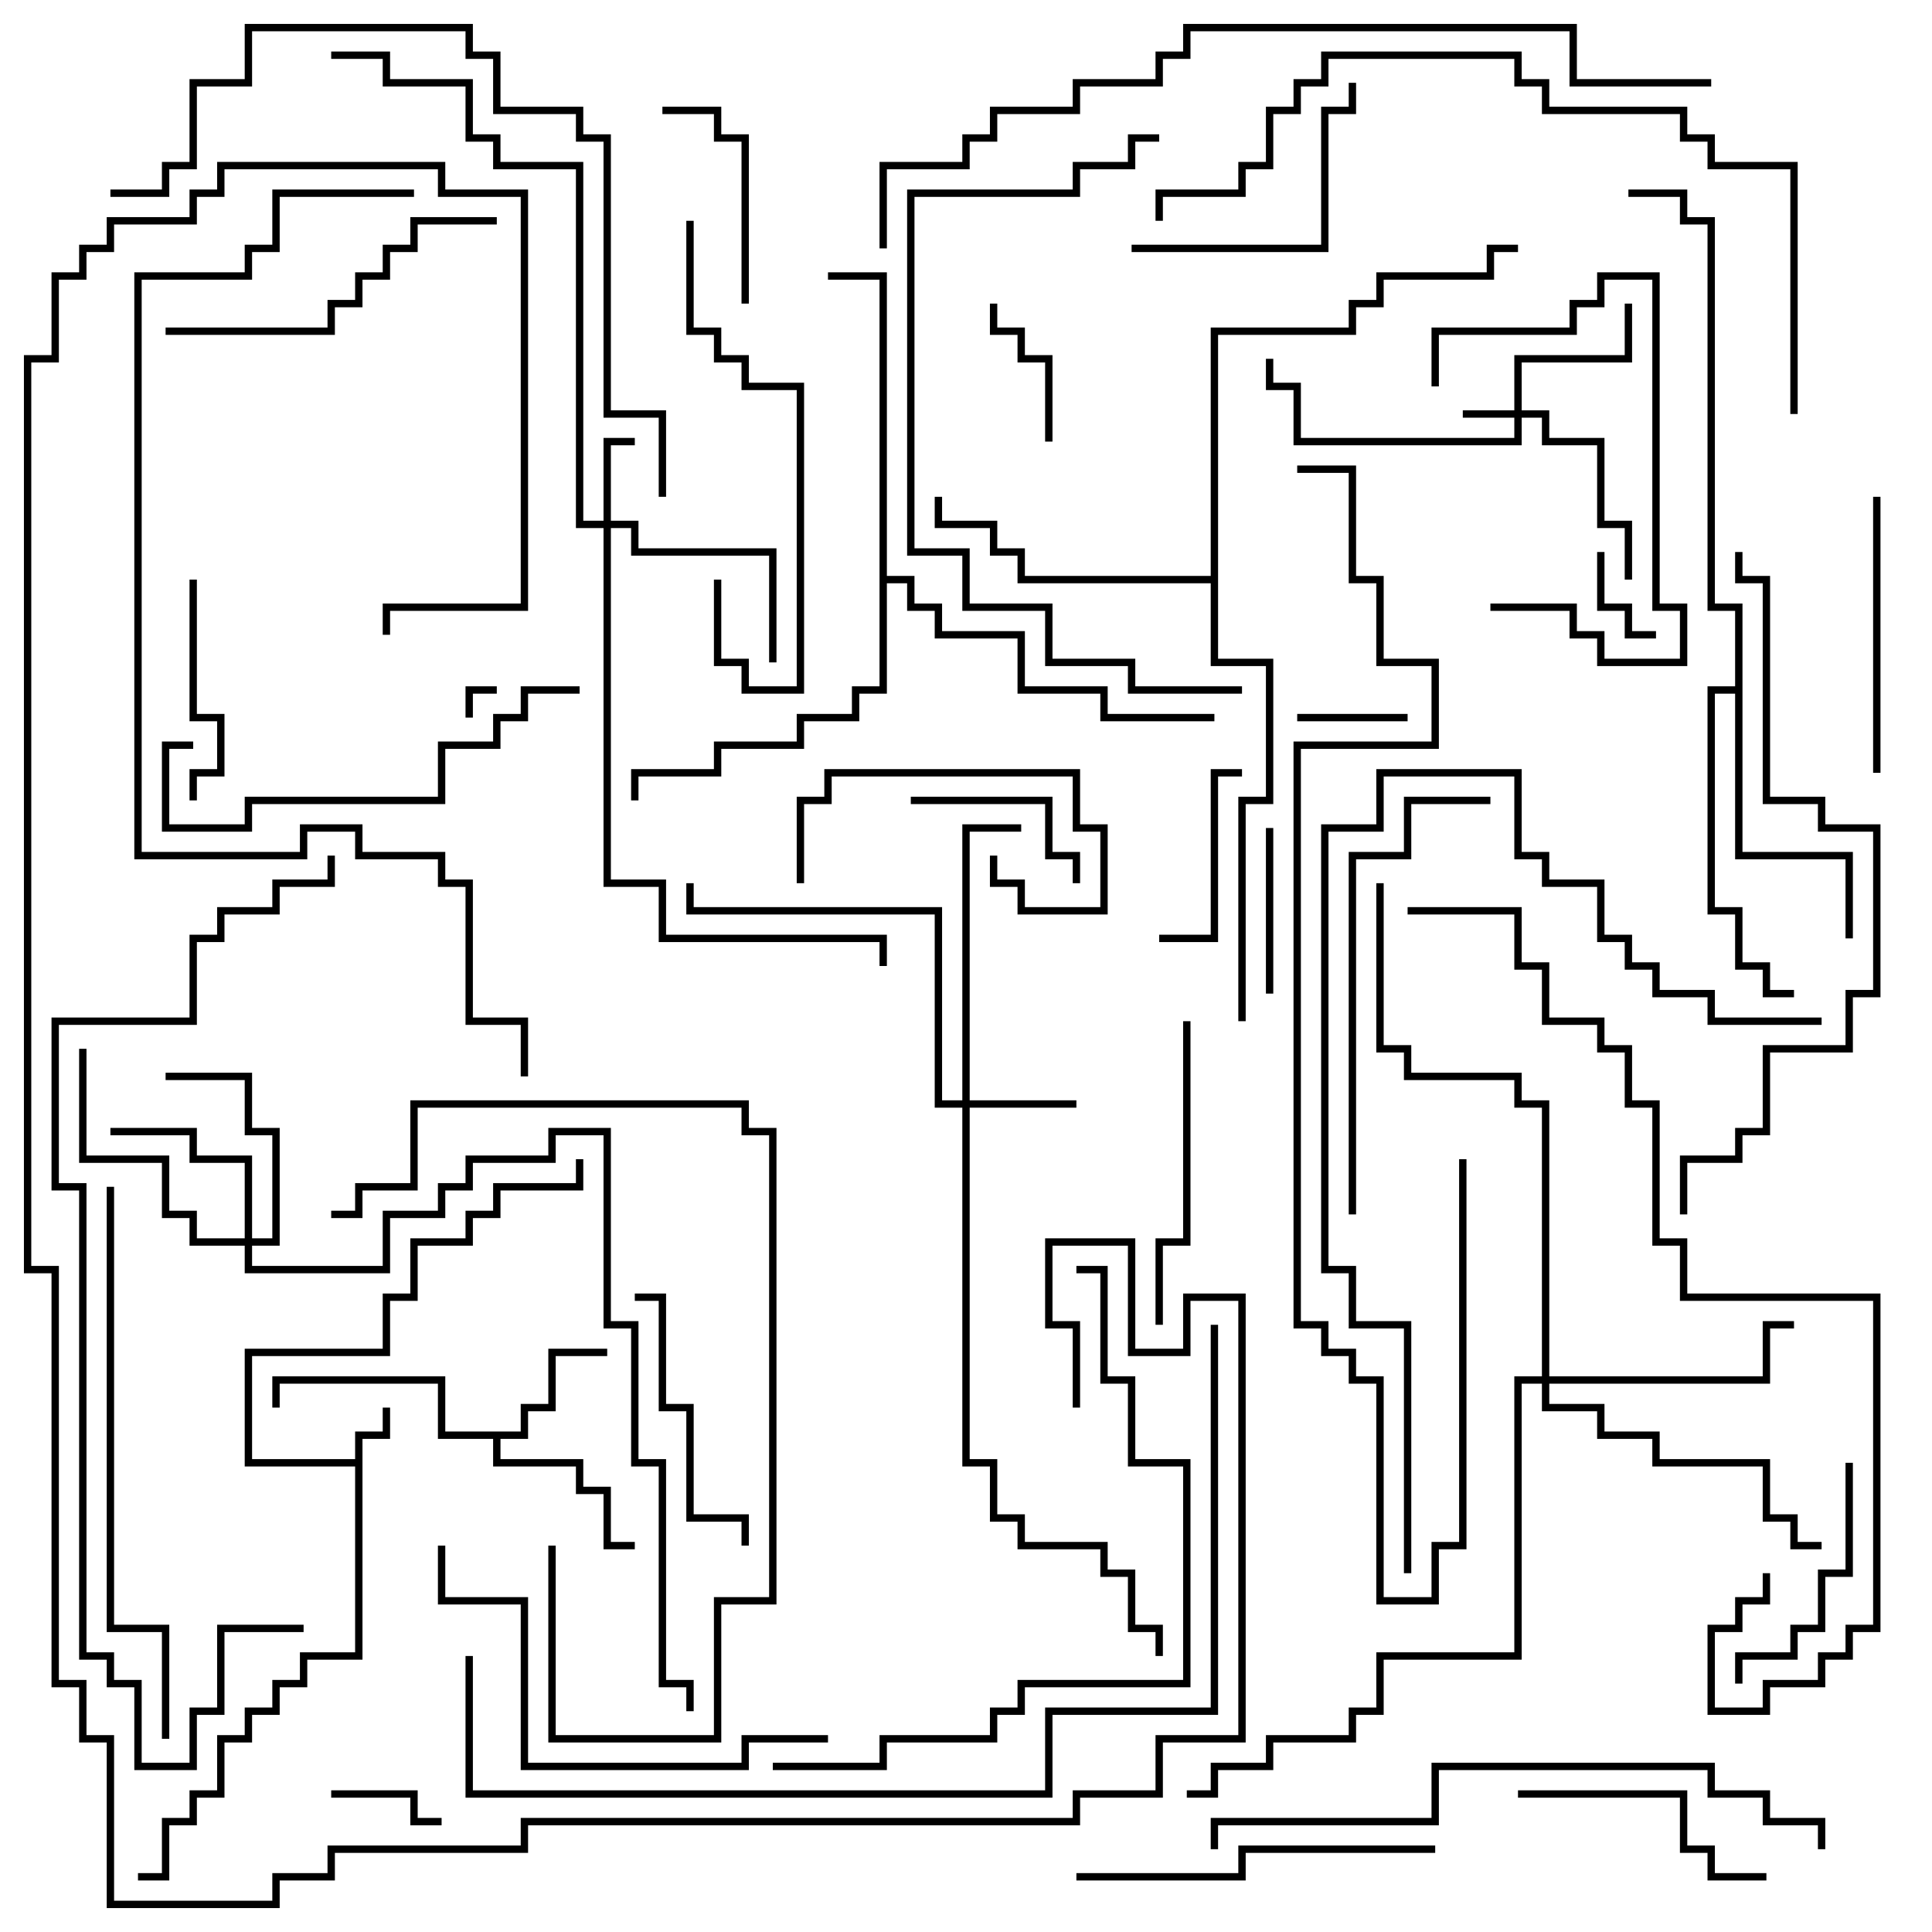<svg version="1.1" width="105" height="105" xmlns="http://www.w3.org/2000/svg"><path d="M19.3,79.3L19.3,77.8L20.8,77.8L20.8,76.5L21.2,76.5L21.2,78.2L19.7,78.2L19.7,90.2L16.7,90.2L16.7,91.7L15.2,91.7L15.2,93.2L13.7,93.2L13.7,94.7L12.2,94.7L12.2,97.7L10.7,97.7L10.7,99.2L9.2,99.2L9.2,102.2L7.5,102.2L7.5,101.8L8.8,101.8L8.8,98.8L10.3,98.8L10.3,97.3L11.8,97.3L11.8,94.3L13.3,94.3L13.3,92.8L14.8,92.8L14.8,91.3L16.3,91.3L16.3,89.8L19.3,89.8L19.3,79.7L13.3,79.7L13.3,73.3L20.8,73.3L20.8,70.3L22.3,70.3L22.3,67.3L25.3,67.3L25.3,65.8L26.8,65.8L26.8,64.3L31.3,64.3L31.3,63L31.7,63L31.7,64.7L27.2,64.7L27.2,66.2L25.7,66.2L25.7,67.7L22.7,67.7L22.7,70.7L21.2,70.7L21.2,73.7L13.7,73.7L13.7,79.3z" stroke="none"/><path d="M28.3,77.8L28.3,76.3L29.8,76.3L29.8,73.3L33,73.3L33,73.7L30.2,73.7L30.2,76.7L28.7,76.7L28.7,78.2L27.2,78.2L27.2,79.3L31.7,79.3L31.7,80.8L33.2,80.8L33.2,83.8L34.5,83.8L34.5,84.2L32.8,84.2L32.8,81.2L31.3,81.2L31.3,79.7L26.8,79.7L26.8,78.2L23.8,78.2L23.8,75.2L15.2,75.2L15.2,76.5L14.8,76.5L14.8,74.8L24.2,74.8L24.2,77.8z" stroke="none"/><path d="M94.3,37.3L94.3,33.2L92.8,33.2L92.8,12.2L91.3,12.2L91.3,10.7L88.5,10.7L88.5,10.3L91.7,10.3L91.7,11.8L93.2,11.8L93.2,32.8L94.7,32.8L94.7,46.3L100.7,46.3L100.7,51L100.3,51L100.3,46.7L94.3,46.7L94.3,37.7L93.2,37.7L93.2,49.3L94.7,49.3L94.7,52.3L96.2,52.3L96.2,53.8L97.5,53.8L97.5,54.2L95.8,54.2L95.8,52.7L94.3,52.7L94.3,49.7L92.8,49.7L92.8,37.3z" stroke="none"/><path d="M65.8,31.3L65.8,17.8L73.3,17.8L73.3,16.3L74.8,16.3L74.8,14.8L80.8,14.8L80.8,13.3L82.5,13.3L82.5,13.7L81.2,13.7L81.2,15.2L75.2,15.2L75.2,16.7L73.7,16.7L73.7,18.2L66.2,18.2L66.2,35.8L69.2,35.8L69.2,43.7L67.7,43.7L67.7,55.5L67.3,55.5L67.3,43.3L68.8,43.3L68.8,36.2L65.8,36.2L65.8,31.7L55.3,31.7L55.3,30.2L53.8,30.2L53.8,28.7L50.8,28.7L50.8,27L51.2,27L51.2,28.3L54.2,28.3L54.2,29.8L55.7,29.8L55.7,31.3z" stroke="none"/><path d="M47.8,15.2L45,15.2L45,14.8L48.2,14.8L48.2,31.3L49.7,31.3L49.7,32.8L51.2,32.8L51.2,34.3L55.7,34.3L55.7,37.3L60.2,37.3L60.2,38.8L66,38.8L66,39.2L59.8,39.2L59.8,37.7L55.3,37.7L55.3,34.7L50.8,34.7L50.8,33.2L49.3,33.2L49.3,31.7L48.2,31.7L48.2,37.7L46.7,37.7L46.7,39.2L43.7,39.2L43.7,40.7L39.2,40.7L39.2,42.2L34.7,42.2L34.7,43.5L34.3,43.5L34.3,41.8L38.8,41.8L38.8,40.3L43.3,40.3L43.3,38.8L46.3,38.8L46.3,37.3L47.8,37.3z" stroke="none"/><path d="M82.3,22.3L82.3,19.3L88.3,19.3L88.3,16.5L88.7,16.5L88.7,19.7L82.7,19.7L82.7,22.3L84.2,22.3L84.2,23.8L87.2,23.8L87.2,28.3L88.7,28.3L88.7,31.5L88.3,31.5L88.3,28.7L86.8,28.7L86.8,24.2L83.8,24.2L83.8,22.7L82.7,22.7L82.7,24.2L70.3,24.2L70.3,21.2L68.8,21.2L68.8,19.5L69.2,19.5L69.2,20.8L70.7,20.8L70.7,23.8L82.3,23.8L82.3,22.7L79.5,22.7L79.5,22.3z" stroke="none"/><path d="M32.8,28.3L32.8,23.8L34.5,23.8L34.5,24.2L33.2,24.2L33.2,28.3L34.7,28.3L34.7,29.8L42.2,29.8L42.2,36L41.8,36L41.8,30.2L34.3,30.2L34.3,28.7L33.2,28.7L33.2,47.8L36.2,47.8L36.2,50.8L48.2,50.8L48.2,52.5L47.8,52.5L47.8,51.2L35.8,51.2L35.8,48.2L32.8,48.2L32.8,28.7L31.3,28.7L31.3,9.2L26.8,9.2L26.8,7.7L25.3,7.7L25.3,4.7L20.8,4.7L20.8,3.2L18,3.2L18,2.8L21.2,2.8L21.2,4.3L25.7,4.3L25.7,7.3L27.2,7.3L27.2,8.8L31.7,8.8L31.7,28.3z" stroke="none"/><path d="M52.3,59.8L52.3,44.8L55.5,44.8L55.5,45.2L52.7,45.2L52.7,59.8L58.5,59.8L58.5,60.2L52.7,60.2L52.7,79.3L54.2,79.3L54.2,82.3L55.7,82.3L55.7,83.8L60.2,83.8L60.2,85.3L61.7,85.3L61.7,88.3L63.2,88.3L63.2,90L62.8,90L62.8,88.7L61.3,88.7L61.3,85.7L59.8,85.7L59.8,84.2L55.3,84.2L55.3,82.7L53.8,82.7L53.8,79.7L52.3,79.7L52.3,60.2L50.8,60.2L50.8,49.7L37.3,49.7L37.3,48L37.7,48L37.7,49.3L51.2,49.3L51.2,59.8z" stroke="none"/><path d="M13.3,67.3L13.3,63.2L10.3,63.2L10.3,61.7L6,61.7L6,61.3L10.7,61.3L10.7,62.8L13.7,62.8L13.7,67.3L14.8,67.3L14.8,61.7L13.3,61.7L13.3,58.7L9,58.7L9,58.3L13.7,58.3L13.7,61.3L15.2,61.3L15.2,67.7L13.7,67.7L13.7,68.8L20.8,68.8L20.8,65.8L23.8,65.8L23.8,64.3L25.3,64.3L25.3,62.8L29.8,62.8L29.8,61.3L33.2,61.3L33.2,71.8L34.7,71.8L34.7,79.3L36.2,79.3L36.2,91.3L37.7,91.3L37.7,93L37.3,93L37.3,91.7L35.8,91.7L35.8,79.7L34.3,79.7L34.3,72.2L32.8,72.2L32.8,61.7L30.2,61.7L30.2,63.2L25.7,63.2L25.7,64.7L24.2,64.7L24.2,66.2L21.2,66.2L21.2,69.2L13.3,69.2L13.3,67.7L10.3,67.7L10.3,66.2L8.8,66.2L8.8,63.2L4.3,63.2L4.3,57L4.7,57L4.7,62.8L9.2,62.8L9.2,65.8L10.7,65.8L10.7,67.3z" stroke="none"/><path d="M83.8,74.8L83.8,60.2L82.3,60.2L82.3,58.7L76.3,58.7L76.3,57.2L74.8,57.2L74.8,48L75.2,48L75.2,56.8L76.7,56.8L76.7,58.3L82.7,58.3L82.7,59.8L84.2,59.8L84.2,74.8L95.8,74.8L95.8,71.8L97.5,71.8L97.5,72.2L96.2,72.2L96.2,75.2L84.2,75.2L84.2,76.3L87.2,76.3L87.2,77.8L90.2,77.8L90.2,79.3L96.2,79.3L96.2,82.3L97.7,82.3L97.7,83.8L99,83.8L99,84.2L97.3,84.2L97.3,82.7L95.8,82.7L95.8,79.7L89.8,79.7L89.8,78.2L86.8,78.2L86.8,76.7L83.8,76.7L83.8,75.2L82.7,75.2L82.7,90.2L75.2,90.2L75.2,93.2L73.7,93.2L73.7,94.7L69.2,94.7L69.2,96.2L66.2,96.2L66.2,97.7L64.5,97.7L64.5,97.3L65.8,97.3L65.8,95.8L68.8,95.8L68.8,94.3L73.3,94.3L73.3,92.8L74.8,92.8L74.8,89.8L82.3,89.8L82.3,74.8z" stroke="none"/><path d="M25.7,39L25.3,39L25.3,37.3L27,37.3L27,37.7L25.7,37.7z" stroke="none"/><path d="M86.8,30L87.2,30L87.2,32.8L88.7,32.8L88.7,34.3L90,34.3L90,34.7L88.3,34.7L88.3,33.2L86.8,33.2z" stroke="none"/><path d="M76.5,38.8L76.5,39.2L70.5,39.2L70.5,38.8z" stroke="none"/><path d="M18,97.7L18,97.3L22.7,97.3L22.7,98.8L24,98.8L24,99.2L22.3,99.2L22.3,97.7z" stroke="none"/><path d="M57.2,24L56.8,24L56.8,19.7L55.3,19.7L55.3,18.2L53.8,18.2L53.8,16.5L54.2,16.5L54.2,17.8L55.7,17.8L55.7,19.3L57.2,19.3z" stroke="none"/><path d="M69.2,54L68.8,54L68.8,45L69.2,45z" stroke="none"/><path d="M67.5,41.8L67.5,42.2L66.2,42.2L66.2,51.2L63,51.2L63,50.8L65.8,50.8L65.8,41.8z" stroke="none"/><path d="M58.7,48L58.3,48L58.3,46.7L56.8,46.7L56.8,43.7L49.5,43.7L49.5,43.3L57.2,43.3L57.2,46.3L58.7,46.3z" stroke="none"/><path d="M43.7,48L43.3,48L43.3,43.3L44.8,43.3L44.8,41.8L58.7,41.8L58.7,44.8L60.2,44.8L60.2,49.7L55.3,49.7L55.3,48.2L53.8,48.2L53.8,46.5L54.2,46.5L54.2,47.8L55.7,47.8L55.7,49.3L59.8,49.3L59.8,45.2L58.3,45.2L58.3,42.2L45.2,42.2L45.2,43.7L43.7,43.7z" stroke="none"/><path d="M40.7,16.5L40.3,16.5L40.3,7.7L38.8,7.7L38.8,6.2L36,6.2L36,5.8L39.2,5.8L39.2,7.3L40.7,7.3z" stroke="none"/><path d="M10.3,31.5L10.7,31.5L10.7,38.8L12.2,38.8L12.2,42.2L10.7,42.2L10.7,43.5L10.3,43.5L10.3,41.8L11.8,41.8L11.8,39.2L10.3,39.2z" stroke="none"/><path d="M78.2,21L77.8,21L77.8,17.8L85.3,17.8L85.3,16.3L86.8,16.3L86.8,14.8L90.2,14.8L90.2,32.8L91.7,32.8L91.7,36.2L86.8,36.2L86.8,34.7L85.3,34.7L85.3,33.2L81,33.2L81,32.8L85.7,32.8L85.7,34.3L87.2,34.3L87.2,35.8L91.3,35.8L91.3,33.2L89.8,33.2L89.8,15.2L87.2,15.2L87.2,16.7L85.7,16.7L85.7,18.2L78.2,18.2z" stroke="none"/><path d="M94.7,91.5L94.3,91.5L94.3,89.8L97.3,89.8L97.3,88.3L98.8,88.3L98.8,85.3L100.3,85.3L100.3,79.5L100.7,79.5L100.7,85.7L99.2,85.7L99.2,88.7L97.7,88.7L97.7,90.2L94.7,90.2z" stroke="none"/><path d="M82.5,97.7L82.5,97.3L91.7,97.3L91.7,100.3L93.2,100.3L93.2,101.8L96,101.8L96,102.2L92.8,102.2L92.8,100.7L91.3,100.7L91.3,97.7z" stroke="none"/><path d="M34.5,70.7L34.5,70.3L36.2,70.3L36.2,76.3L37.7,76.3L37.7,82.3L40.7,82.3L40.7,84L40.3,84L40.3,82.7L37.3,82.7L37.3,76.7L35.8,76.7L35.8,70.7z" stroke="none"/><path d="M61.5,13.7L61.5,13.3L71.8,13.3L71.8,5.8L73.3,5.8L73.3,4.5L73.7,4.5L73.7,6.2L72.2,6.2L72.2,13.7z" stroke="none"/><path d="M101.8,27L102.2,27L102.2,42L101.8,42z" stroke="none"/><path d="M64.3,55.5L64.7,55.5L64.7,67.7L63.2,67.7L63.2,72L62.8,72L62.8,67.3L64.3,67.3z" stroke="none"/><path d="M9,18.2L9,17.8L17.8,17.8L17.8,16.3L19.3,16.3L19.3,14.8L20.8,14.8L20.8,13.3L22.3,13.3L22.3,11.8L27,11.8L27,12.2L22.7,12.2L22.7,13.7L21.2,13.7L21.2,15.2L19.7,15.2L19.7,16.7L18.2,16.7L18.2,18.2z" stroke="none"/><path d="M38.8,31.5L39.2,31.5L39.2,35.8L40.7,35.8L40.7,37.3L43.3,37.3L43.3,21.2L40.3,21.2L40.3,19.7L38.8,19.7L38.8,18.2L37.3,18.2L37.3,12L37.7,12L37.7,17.8L39.2,17.8L39.2,19.3L40.7,19.3L40.7,20.8L43.7,20.8L43.7,37.7L40.3,37.7L40.3,36.2L38.8,36.2z" stroke="none"/><path d="M78,100.3L78,100.7L67.7,100.7L67.7,102.2L58.5,102.2L58.5,101.8L67.3,101.8L67.3,100.3z" stroke="none"/><path d="M31.5,37.3L31.5,37.7L28.7,37.7L28.7,39.2L27.2,39.2L27.2,40.7L24.2,40.7L24.2,43.7L13.7,43.7L13.7,45.2L8.8,45.2L8.8,40.3L10.5,40.3L10.5,40.7L9.2,40.7L9.2,44.8L13.3,44.8L13.3,43.3L23.8,43.3L23.8,40.3L26.8,40.3L26.8,38.8L28.3,38.8L28.3,37.3z" stroke="none"/><path d="M29.8,84L30.2,84L30.2,94.3L38.8,94.3L38.8,86.8L41.8,86.8L41.8,61.7L40.3,61.7L40.3,60.2L22.7,60.2L22.7,64.7L19.7,64.7L19.7,66.2L18,66.2L18,65.8L19.3,65.8L19.3,64.3L22.3,64.3L22.3,59.8L40.7,59.8L40.7,61.3L42.2,61.3L42.2,87.2L39.2,87.2L39.2,94.7L29.8,94.7z" stroke="none"/><path d="M45,94.3L45,94.7L40.7,94.7L40.7,96.2L28.3,96.2L28.3,87.2L23.8,87.2L23.8,84L24.2,84L24.2,86.8L28.7,86.8L28.7,95.8L40.3,95.8L40.3,94.3z" stroke="none"/><path d="M81,43.3L81,43.7L76.7,43.7L76.7,46.7L73.7,46.7L73.7,66L73.3,66L73.3,46.3L76.3,46.3L76.3,43.3z" stroke="none"/><path d="M5.8,64.5L6.2,64.5L6.2,88.3L9.2,88.3L9.2,94.5L8.8,94.5L8.8,88.7L5.8,88.7z" stroke="none"/><path d="M67.5,37.3L67.5,37.7L61.3,37.7L61.3,36.2L56.8,36.2L56.8,33.2L52.3,33.2L52.3,30.2L49.3,30.2L49.3,10.3L58.3,10.3L58.3,8.8L61.3,8.8L61.3,7.3L63,7.3L63,7.7L61.7,7.7L61.7,9.2L58.7,9.2L58.7,10.7L49.7,10.7L49.7,29.8L52.7,29.8L52.7,32.8L57.2,32.8L57.2,35.8L61.7,35.8L61.7,37.3z" stroke="none"/><path d="M42,96.2L42,95.8L47.8,95.8L47.8,94.3L53.8,94.3L53.8,92.8L55.3,92.8L55.3,91.3L64.3,91.3L64.3,79.7L61.3,79.7L61.3,75.2L59.8,75.2L59.8,69.2L58.5,69.2L58.5,68.8L60.2,68.8L60.2,74.8L61.7,74.8L61.7,79.3L64.7,79.3L64.7,91.7L55.7,91.7L55.7,93.2L54.2,93.2L54.2,94.7L48.2,94.7L48.2,96.2z" stroke="none"/><path d="M66.2,100.5L65.8,100.5L65.8,98.8L77.8,98.8L77.8,95.8L93.2,95.8L93.2,97.3L96.2,97.3L96.2,98.8L99.2,98.8L99.2,100.5L98.8,100.5L98.8,99.2L95.8,99.2L95.8,97.7L92.8,97.7L92.8,96.2L78.2,96.2L78.2,99.2L66.2,99.2z" stroke="none"/><path d="M6,10.7L6,10.3L8.8,10.3L8.8,8.8L10.3,8.8L10.3,4.3L13.3,4.3L13.3,1.3L25.7,1.3L25.7,2.8L27.2,2.8L27.2,5.8L31.7,5.8L31.7,7.3L33.2,7.3L33.2,22.3L36.2,22.3L36.2,27L35.8,27L35.8,22.7L32.8,22.7L32.8,7.7L31.3,7.7L31.3,6.2L26.8,6.2L26.8,3.2L25.3,3.2L25.3,1.7L13.7,1.7L13.7,4.7L10.7,4.7L10.7,9.2L9.2,9.2L9.2,10.7z" stroke="none"/><path d="M97.7,22.5L97.3,22.5L97.3,9.2L92.8,9.2L92.8,7.7L91.3,7.7L91.3,6.2L83.8,6.2L83.8,4.7L82.3,4.7L82.3,3.2L72.2,3.2L72.2,4.7L70.7,4.7L70.7,6.2L69.2,6.2L69.2,9.2L67.7,9.2L67.7,10.7L63.2,10.7L63.2,12L62.8,12L62.8,10.3L67.3,10.3L67.3,8.8L68.8,8.8L68.8,5.8L70.3,5.8L70.3,4.3L71.8,4.3L71.8,2.8L82.7,2.8L82.7,4.3L84.2,4.3L84.2,5.8L91.7,5.8L91.7,7.3L93.2,7.3L93.2,8.8L97.7,8.8z" stroke="none"/><path d="M94.3,30L94.7,30L94.7,31.3L96.2,31.3L96.2,43.3L99.2,43.3L99.2,44.8L102.2,44.8L102.2,54.2L100.7,54.2L100.7,57.2L96.2,57.2L96.2,61.7L94.7,61.7L94.7,63.2L91.7,63.2L91.7,66L91.3,66L91.3,62.8L94.3,62.8L94.3,61.3L95.8,61.3L95.8,56.8L100.3,56.8L100.3,53.8L101.8,53.8L101.8,45.2L98.8,45.2L98.8,43.7L95.8,43.7L95.8,31.7L94.3,31.7z" stroke="none"/><path d="M76.7,85.5L76.3,85.5L76.3,72.2L73.3,72.2L73.3,69.2L71.8,69.2L71.8,44.8L74.8,44.8L74.8,41.8L82.7,41.8L82.7,46.3L84.2,46.3L84.2,47.8L87.2,47.8L87.2,50.8L88.7,50.8L88.7,52.3L90.2,52.3L90.2,53.8L93.2,53.8L93.2,55.3L99,55.3L99,55.7L92.8,55.7L92.8,54.2L89.8,54.2L89.8,52.7L88.3,52.7L88.3,51.2L86.8,51.2L86.8,48.2L83.8,48.2L83.8,46.7L82.3,46.7L82.3,42.2L75.2,42.2L75.2,45.2L72.2,45.2L72.2,68.8L73.7,68.8L73.7,71.8L76.7,71.8z" stroke="none"/><path d="M79.3,63L79.7,63L79.7,84.2L78.2,84.2L78.2,87.2L74.8,87.2L74.8,75.2L73.3,75.2L73.3,73.7L71.8,73.7L71.8,72.2L70.3,72.2L70.3,40.3L77.8,40.3L77.8,36.2L74.8,36.2L74.8,31.7L73.3,31.7L73.3,25.7L70.5,25.7L70.5,25.3L73.7,25.3L73.7,31.3L75.2,31.3L75.2,35.8L78.2,35.8L78.2,40.7L70.7,40.7L70.7,71.8L72.2,71.8L72.2,73.3L73.7,73.3L73.7,74.8L75.2,74.8L75.2,86.8L77.8,86.8L77.8,83.8L79.3,83.8z" stroke="none"/><path d="M95.8,85.5L96.2,85.5L96.2,87.2L94.7,87.2L94.7,88.7L93.2,88.7L93.2,92.8L95.8,92.8L95.8,91.3L98.8,91.3L98.8,89.8L100.3,89.8L100.3,88.3L101.8,88.3L101.8,70.7L91.3,70.7L91.3,67.7L89.8,67.7L89.8,60.2L88.3,60.2L88.3,57.2L86.8,57.2L86.8,55.7L83.8,55.7L83.8,52.7L82.3,52.7L82.3,49.7L76.5,49.7L76.5,49.3L82.7,49.3L82.7,52.3L84.2,52.3L84.2,55.3L87.2,55.3L87.2,56.8L88.7,56.8L88.7,59.8L90.2,59.8L90.2,67.3L91.7,67.3L91.7,70.3L102.2,70.3L102.2,88.7L100.7,88.7L100.7,90.2L99.2,90.2L99.2,91.7L96.2,91.7L96.2,93.2L92.8,93.2L92.8,88.3L94.3,88.3L94.3,86.8L95.8,86.8z" stroke="none"/><path d="M16.5,88.3L16.5,88.7L12.2,88.7L12.2,93.2L10.7,93.2L10.7,96.2L7.3,96.2L7.3,91.7L5.8,91.7L5.8,90.2L4.3,90.2L4.3,64.7L2.8,64.7L2.8,55.3L10.3,55.3L10.3,50.8L11.8,50.8L11.8,49.3L14.8,49.3L14.8,47.8L17.8,47.8L17.8,46.5L18.2,46.5L18.2,48.2L15.2,48.2L15.2,49.7L12.2,49.7L12.2,51.2L10.7,51.2L10.7,55.7L3.2,55.7L3.2,64.3L4.7,64.3L4.7,89.8L6.2,89.8L6.2,91.3L7.7,91.3L7.7,95.8L10.3,95.8L10.3,92.8L11.8,92.8L11.8,88.3z" stroke="none"/><path d="M25.3,90L25.7,90L25.7,97.3L56.8,97.3L56.8,92.8L65.8,92.8L65.8,72L66.2,72L66.2,93.2L57.2,93.2L57.2,97.7L25.3,97.7z" stroke="none"/><path d="M93,4.3L93,4.7L85.3,4.7L85.3,1.7L64.7,1.7L64.7,3.2L63.2,3.2L63.2,4.7L58.7,4.7L58.7,6.2L54.2,6.2L54.2,7.7L52.7,7.7L52.7,9.2L48.2,9.2L48.2,13.5L47.8,13.5L47.8,8.8L52.3,8.8L52.3,7.3L53.8,7.3L53.8,5.8L58.3,5.8L58.3,4.3L62.8,4.3L62.8,2.8L64.3,2.8L64.3,1.3L85.7,1.3L85.7,4.3z" stroke="none"/><path d="M28.7,58.5L28.3,58.5L28.3,55.7L25.3,55.7L25.3,48.2L23.8,48.2L23.8,46.7L19.3,46.7L19.3,45.2L16.7,45.2L16.7,46.7L7.3,46.7L7.3,14.8L13.3,14.8L13.3,13.3L14.8,13.3L14.8,10.3L22.5,10.3L22.5,10.7L15.2,10.7L15.2,13.7L13.7,13.7L13.7,15.2L7.7,15.2L7.7,46.3L16.3,46.3L16.3,44.8L19.7,44.8L19.7,46.3L24.2,46.3L24.2,47.8L25.7,47.8L25.7,55.3L28.7,55.3z" stroke="none"/><path d="M58.7,76.5L58.3,76.5L58.3,72.2L56.8,72.2L56.8,67.3L61.7,67.3L61.7,73.3L64.3,73.3L64.3,70.3L67.7,70.3L67.7,94.7L63.2,94.7L63.2,97.7L58.7,97.7L58.7,99.2L28.7,99.2L28.7,100.7L18.2,100.7L18.2,102.2L15.2,102.2L15.2,103.7L5.8,103.7L5.8,94.7L4.3,94.7L4.3,91.7L2.8,91.7L2.8,69.2L1.3,69.2L1.3,19.3L2.8,19.3L2.8,14.8L4.3,14.8L4.3,13.3L5.8,13.3L5.8,11.8L10.3,11.8L10.3,10.3L11.8,10.3L11.8,8.8L24.2,8.8L24.2,10.3L28.7,10.3L28.7,33.2L21.2,33.2L21.2,34.5L20.8,34.5L20.8,32.8L28.3,32.8L28.3,10.7L23.8,10.7L23.8,9.2L12.2,9.2L12.2,10.7L10.7,10.7L10.7,12.2L6.2,12.2L6.2,13.7L4.7,13.7L4.7,15.2L3.2,15.2L3.2,19.7L1.7,19.7L1.7,68.8L3.2,68.8L3.2,91.3L4.7,91.3L4.7,94.3L6.2,94.3L6.2,103.3L14.8,103.3L14.8,101.8L17.8,101.8L17.8,100.3L28.3,100.3L28.3,98.8L58.3,98.8L58.3,97.3L62.8,97.3L62.8,94.3L67.3,94.3L67.3,70.7L64.7,70.7L64.7,73.7L61.3,73.7L61.3,67.7L57.2,67.7L57.2,71.8L58.7,71.8z" stroke="none"/></svg>